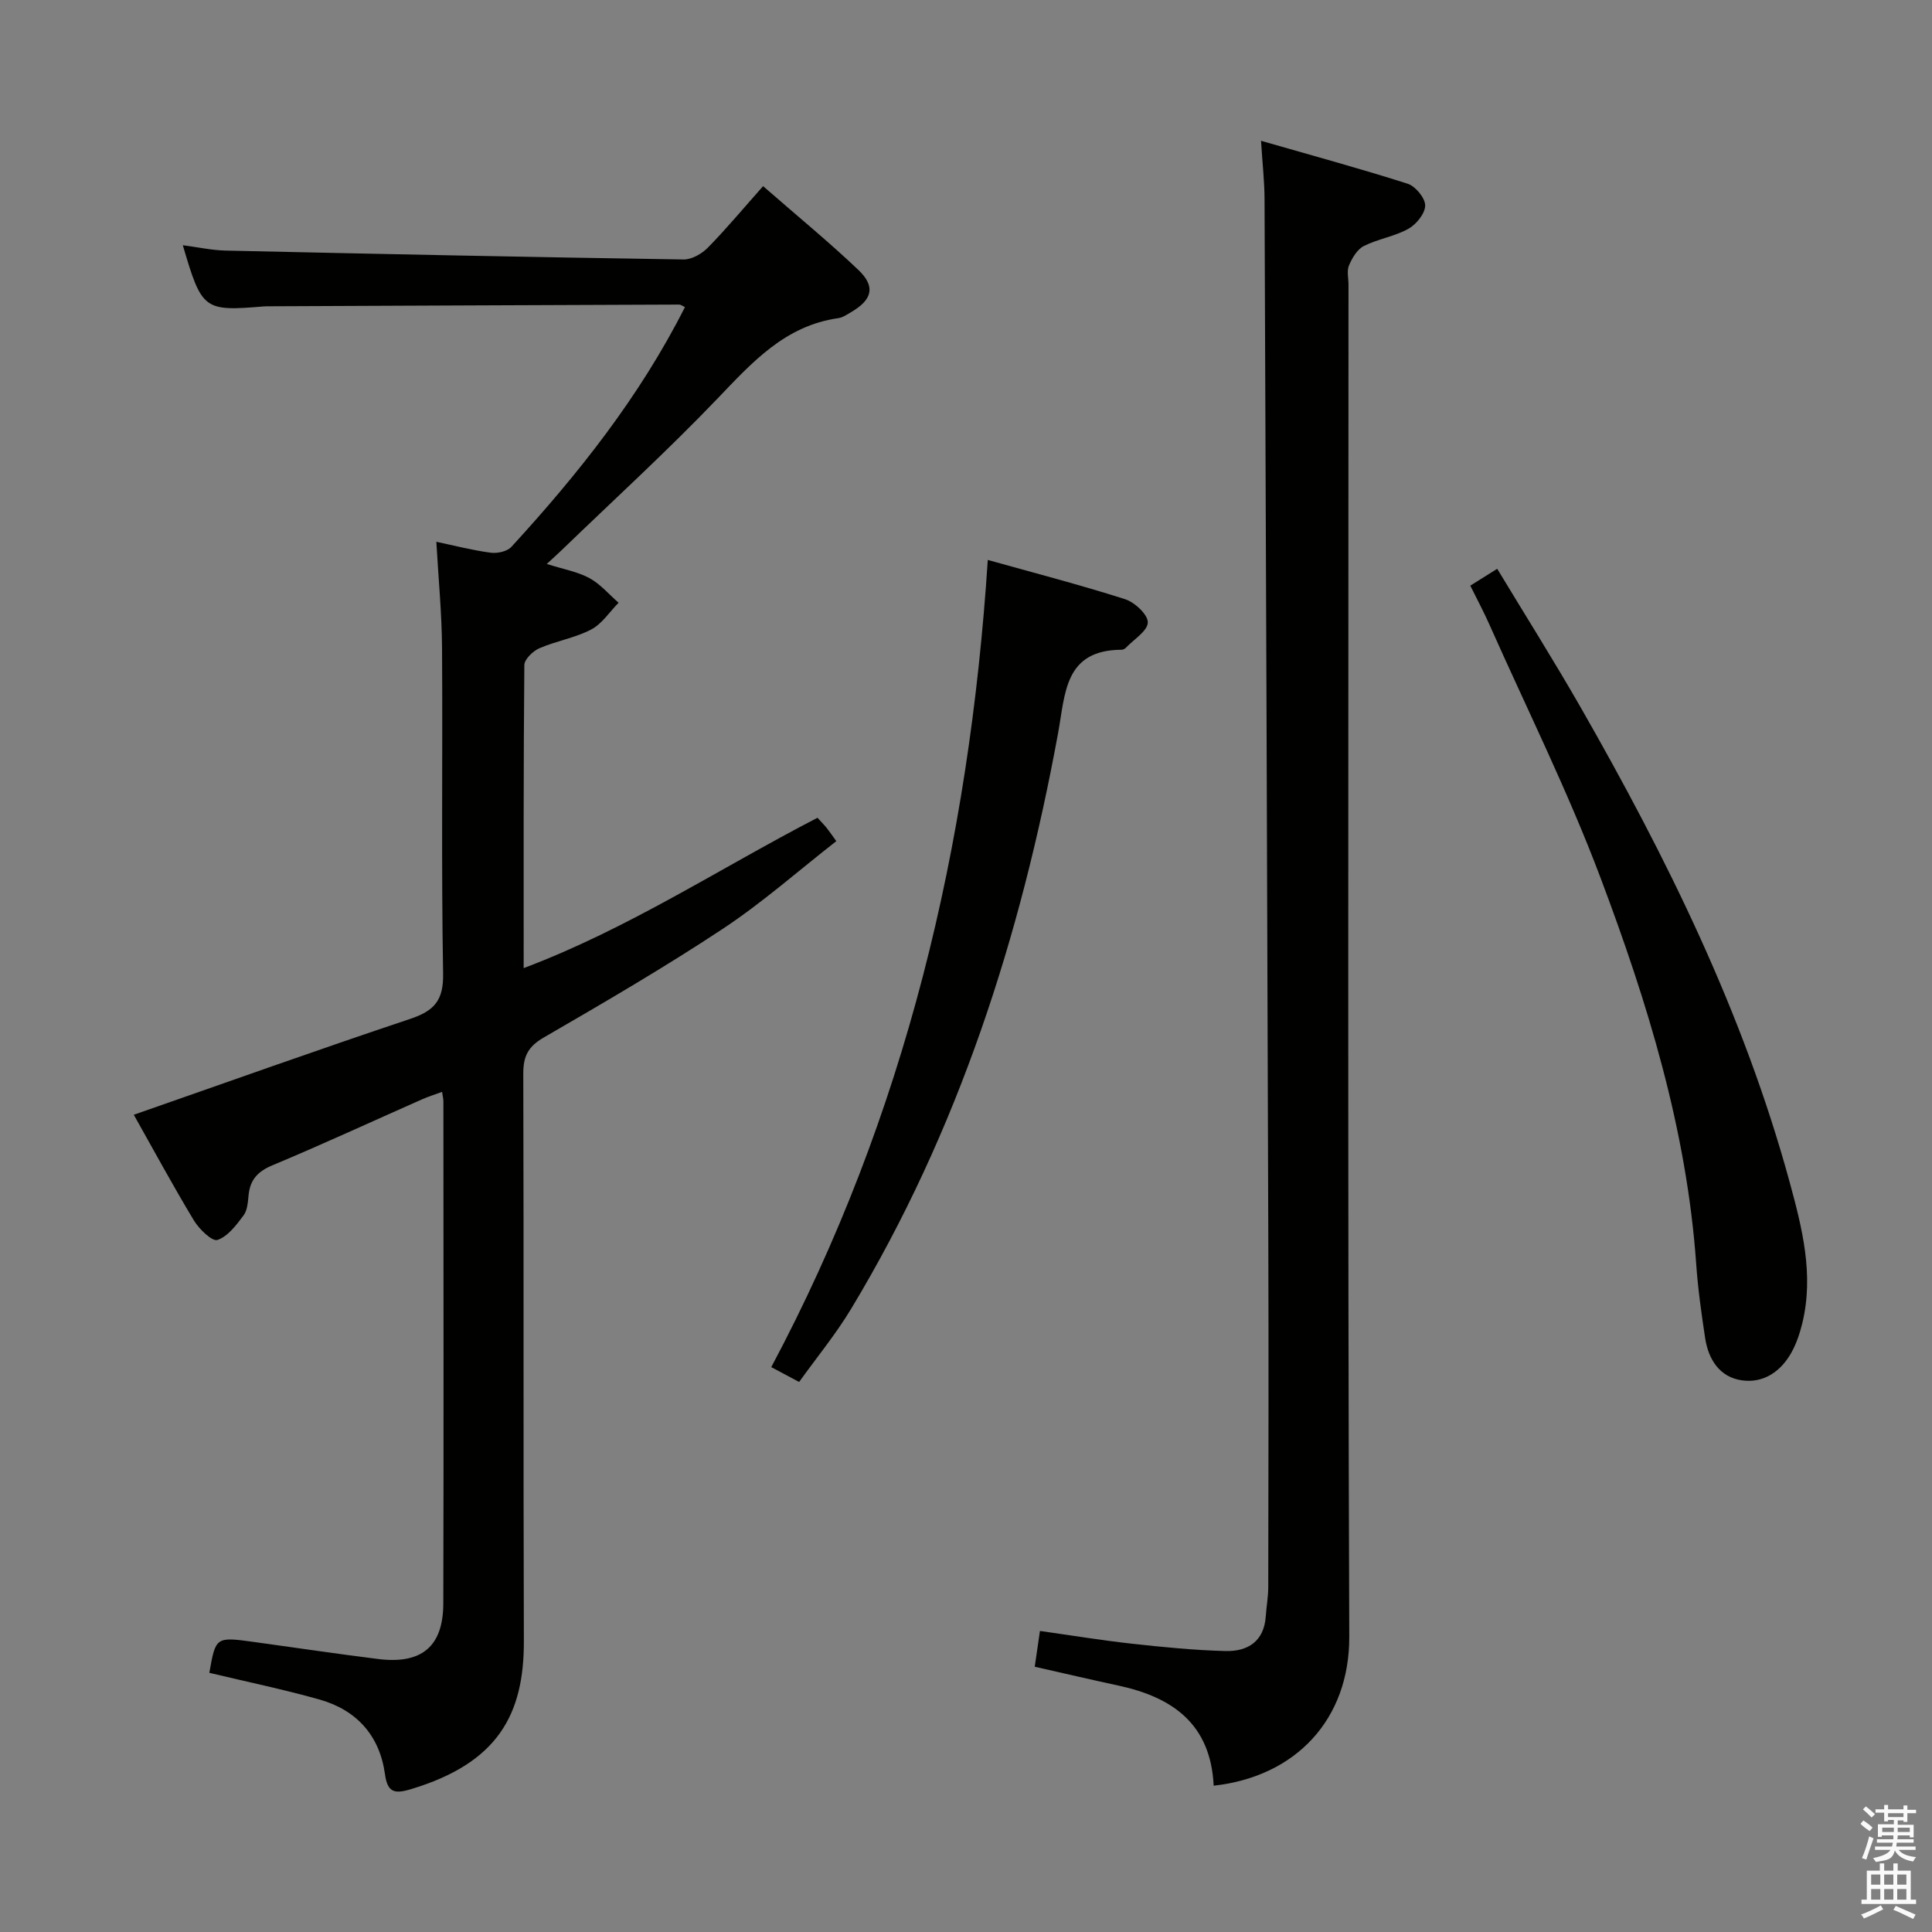 <svg enable-background="new 0 0 400 400" viewBox="0 0 400 400" xmlns="http://www.w3.org/2000/svg"><rect x="0" y="0" width="400" height="400" fill="#808080" stroke="none"/><path d="m385.2 377.6.6-.7c.6.4 1.3.9 1.9 1.5l-.6.7c-.8-.5-1.4-1-1.9-1.5zm.3 7.1c.6-1.4 1.1-2.9 1.5-4.5.3.1.6.3.9.4-.5 1.4-1 2.9-1.5 4.4zm.2-10.1.6-.6c.7.5 1.3 1.1 1.9 1.6l-.7.7c-.6-.6-1.2-1.2-1.8-1.7zm8.4-.8h.8v.9h1.8v.7h-1.8v1.8h-.8v-.3h-1.2v.9h3.3v2.6h-.8v-.4h-2.5c0 .3 0 .6-.1.8h3.4v.7h-3.5c0 .3-.1.6-.1.8h4v.7h-3.5c.7.9 1.9 1.3 3.6 1.5-.2.2-.4.5-.6.9-1.9-.3-3.2-1.1-3.8-2.3-.5 2.1-1.8 2-3.9 2.4-.2-.3-.4-.5-.6-.8 1.9-.4 3.1-.9 3.6-1.7h-3.2v-.7h3.5c.1-.2.1-.5.2-.8h-3.3v-.7h3.4c0-.2 0-.5 0-.8h-2.4v.3h-.8v-2.6h3.3v-.9h-1.2v.3h-.8v-1.8h-1.8v-.7h1.8v-.9h.8v.9h3.2zm-4.4 5.5h2.4c0-.3 0-.6 0-.9h-2.4zm1.2-3.1h3.2v-.8h-3.2zm4.4 2.2h-2.4v.9h2.5v-.9z" fill="#fafafb"/><path d="m389.2 385.8h.9v1.5h1.9v-1.5h.9v1.5h2.7v6h1.1v.9h-11.3v-.9h1.1v-6h2.7zm.2 8.7.5.8c-1.2.6-2.5 1.3-4 1.9-.2-.3-.3-.6-.6-.8 1.6-.6 3-1.3 4.1-1.9zm-2-4.3h1.9v-2.1h-1.9zm0 3.1h1.9v-2.2h-1.9zm2.7-3.1h1.9v-2.1h-1.9zm0 3.1h1.9v-2.2h-1.9zm2.4 1.3c1.4.6 2.7 1.2 4.1 1.8l-.5.9c-1.5-.7-2.8-1.4-4.1-1.9zm2.2-6.5h-1.9v2.1h1.9zm-1.9 5.2h1.9v-2.2h-1.9z" fill="#fafafb"/><g fill="#010100"><path d="m43.34 346.34c1.32-7.48 1.32-7.48 9.31-6.38 8.55 1.18 17.08 2.45 25.64 3.52 9 1.12 13.47-2.56 13.49-11.5.09-34.65.03-69.31.02-103.96 0-.49-.13-.98-.27-1.96-1.47.54-2.84.97-4.14 1.54-10.33 4.57-20.58 9.31-31 13.67-2.99 1.25-4.57 2.93-4.91 6.06-.16 1.47-.23 3.21-1.05 4.3-1.5 2.01-3.26 4.37-5.41 5.09-1.09.36-3.79-2.24-4.87-4.03-4.36-7.23-8.38-14.66-12.45-21.89 19.3-6.73 38.18-13.49 57.2-19.84 4.94-1.65 6.94-3.77 6.84-9.35-.39-22.49-.07-44.98-.22-67.47-.05-7.12-.74-14.24-1.18-21.97 3.7.78 7.43 1.75 11.23 2.26 1.38.19 3.43-.25 4.3-1.2 13.85-15.1 26.55-31.06 35.94-49.65-.43-.19-.82-.52-1.22-.52-28.15.1-56.31.23-84.46.35-.5 0-1-.01-1.5.03-12.47 1.03-12.83.77-16.78-12.67 3.13.41 5.98 1.04 8.85 1.11 31.6.7 63.21 1.36 94.81 1.84 1.69.03 3.79-1.17 5.05-2.45 3.84-3.92 7.36-8.15 11.43-12.73 7.31 6.38 13.73 11.64 19.73 17.35 3.6 3.43 2.89 6.16-1.47 8.71-.86.5-1.75 1.14-2.69 1.27-11.03 1.56-17.82 9.14-25.02 16.66-10.35 10.81-21.43 20.92-32.2 31.32-.82.8-1.68 1.56-3.14 2.91 3.42 1.09 6.35 1.59 8.83 2.93 2.27 1.23 4.04 3.36 6.04 5.1-1.87 1.9-3.44 4.38-5.69 5.55-3.33 1.74-7.23 2.36-10.7 3.87-1.34.58-3.11 2.29-3.12 3.49-.19 20.63-.14 41.27-.14 62.74 21.77-8.21 40.61-20.67 60.83-31.13.64.7 1.3 1.37 1.89 2.09.52.64.98 1.33 2.01 2.75-7.83 6.11-15.28 12.71-23.5 18.15-12.05 7.97-24.57 15.26-37.08 22.51-3.21 1.86-4.24 3.86-4.23 7.45.12 39.15-.01 78.31.12 117.46.05 15.22-5.34 25.31-23.46 30.73-3.35 1-4.78.65-5.3-3.15-1.12-8.04-5.92-13.31-13.68-15.47-7.34-2.06-14.8-3.61-22.68-5.49z"/><path d="m251.28 369.71c-.62-12.8-8.53-18.3-19.64-20.71-5.79-1.25-11.56-2.6-17.41-3.92.36-2.49.67-4.58 1.08-7.41 6.39.9 12.7 1.94 19.04 2.64 6.43.71 12.89 1.35 19.35 1.52 4.63.12 8.03-1.99 8.37-7.25.13-1.98.5-3.95.51-5.93.04-24 .09-47.99.01-71.99-.22-71.8-.49-143.61-.78-215.41-.01-3.61-.42-7.22-.73-12.1 10.52 3.03 20.51 5.74 30.36 8.89 1.62.52 3.63 2.96 3.63 4.5-.01 1.66-1.84 3.92-3.48 4.83-2.85 1.59-6.3 2.09-9.23 3.57-1.38.7-2.42 2.49-3.07 4.02-.48 1.13-.1 2.63-.1 3.96 0 93.32-.18 186.64.16 279.96.05 17.07-11.02 28.94-28.07 30.83z"/><path d="m165.45 286.12c-2.05-1.09-3.64-1.93-5.77-3.07 27.8-52.16 40.99-108.07 44.83-167.12 9.43 2.64 19 5.12 28.41 8.12 2 .64 4.75 3.19 4.72 4.81-.04 1.78-2.88 3.51-4.53 5.24-.21.22-.58.42-.88.42-11.87.06-11.65 9-13.16 17.24-7.72 42.1-20.64 82.4-42.89 119.28-3.15 5.22-7.07 9.98-10.73 15.08z"/><path d="m304.41 121.25c1.97-1.23 3.49-2.19 5.57-3.49 5.78 9.57 11.7 18.96 17.22 28.59 17.87 31.21 33.74 63.34 43.28 98.22 2.63 9.62 5.12 19.33 2.66 29.42-.51 2.07-1.21 4.18-2.24 6.03-2.19 3.93-5.76 6.39-10.22 5.77-4.63-.64-6.97-4.31-7.65-8.76-.77-5.08-1.49-10.2-1.85-15.32-1.95-27.81-10.09-54.16-19.8-79.95-6.71-17.83-15.25-34.98-23-52.42-1.14-2.58-2.48-5.07-3.97-8.09z"/></g></svg>